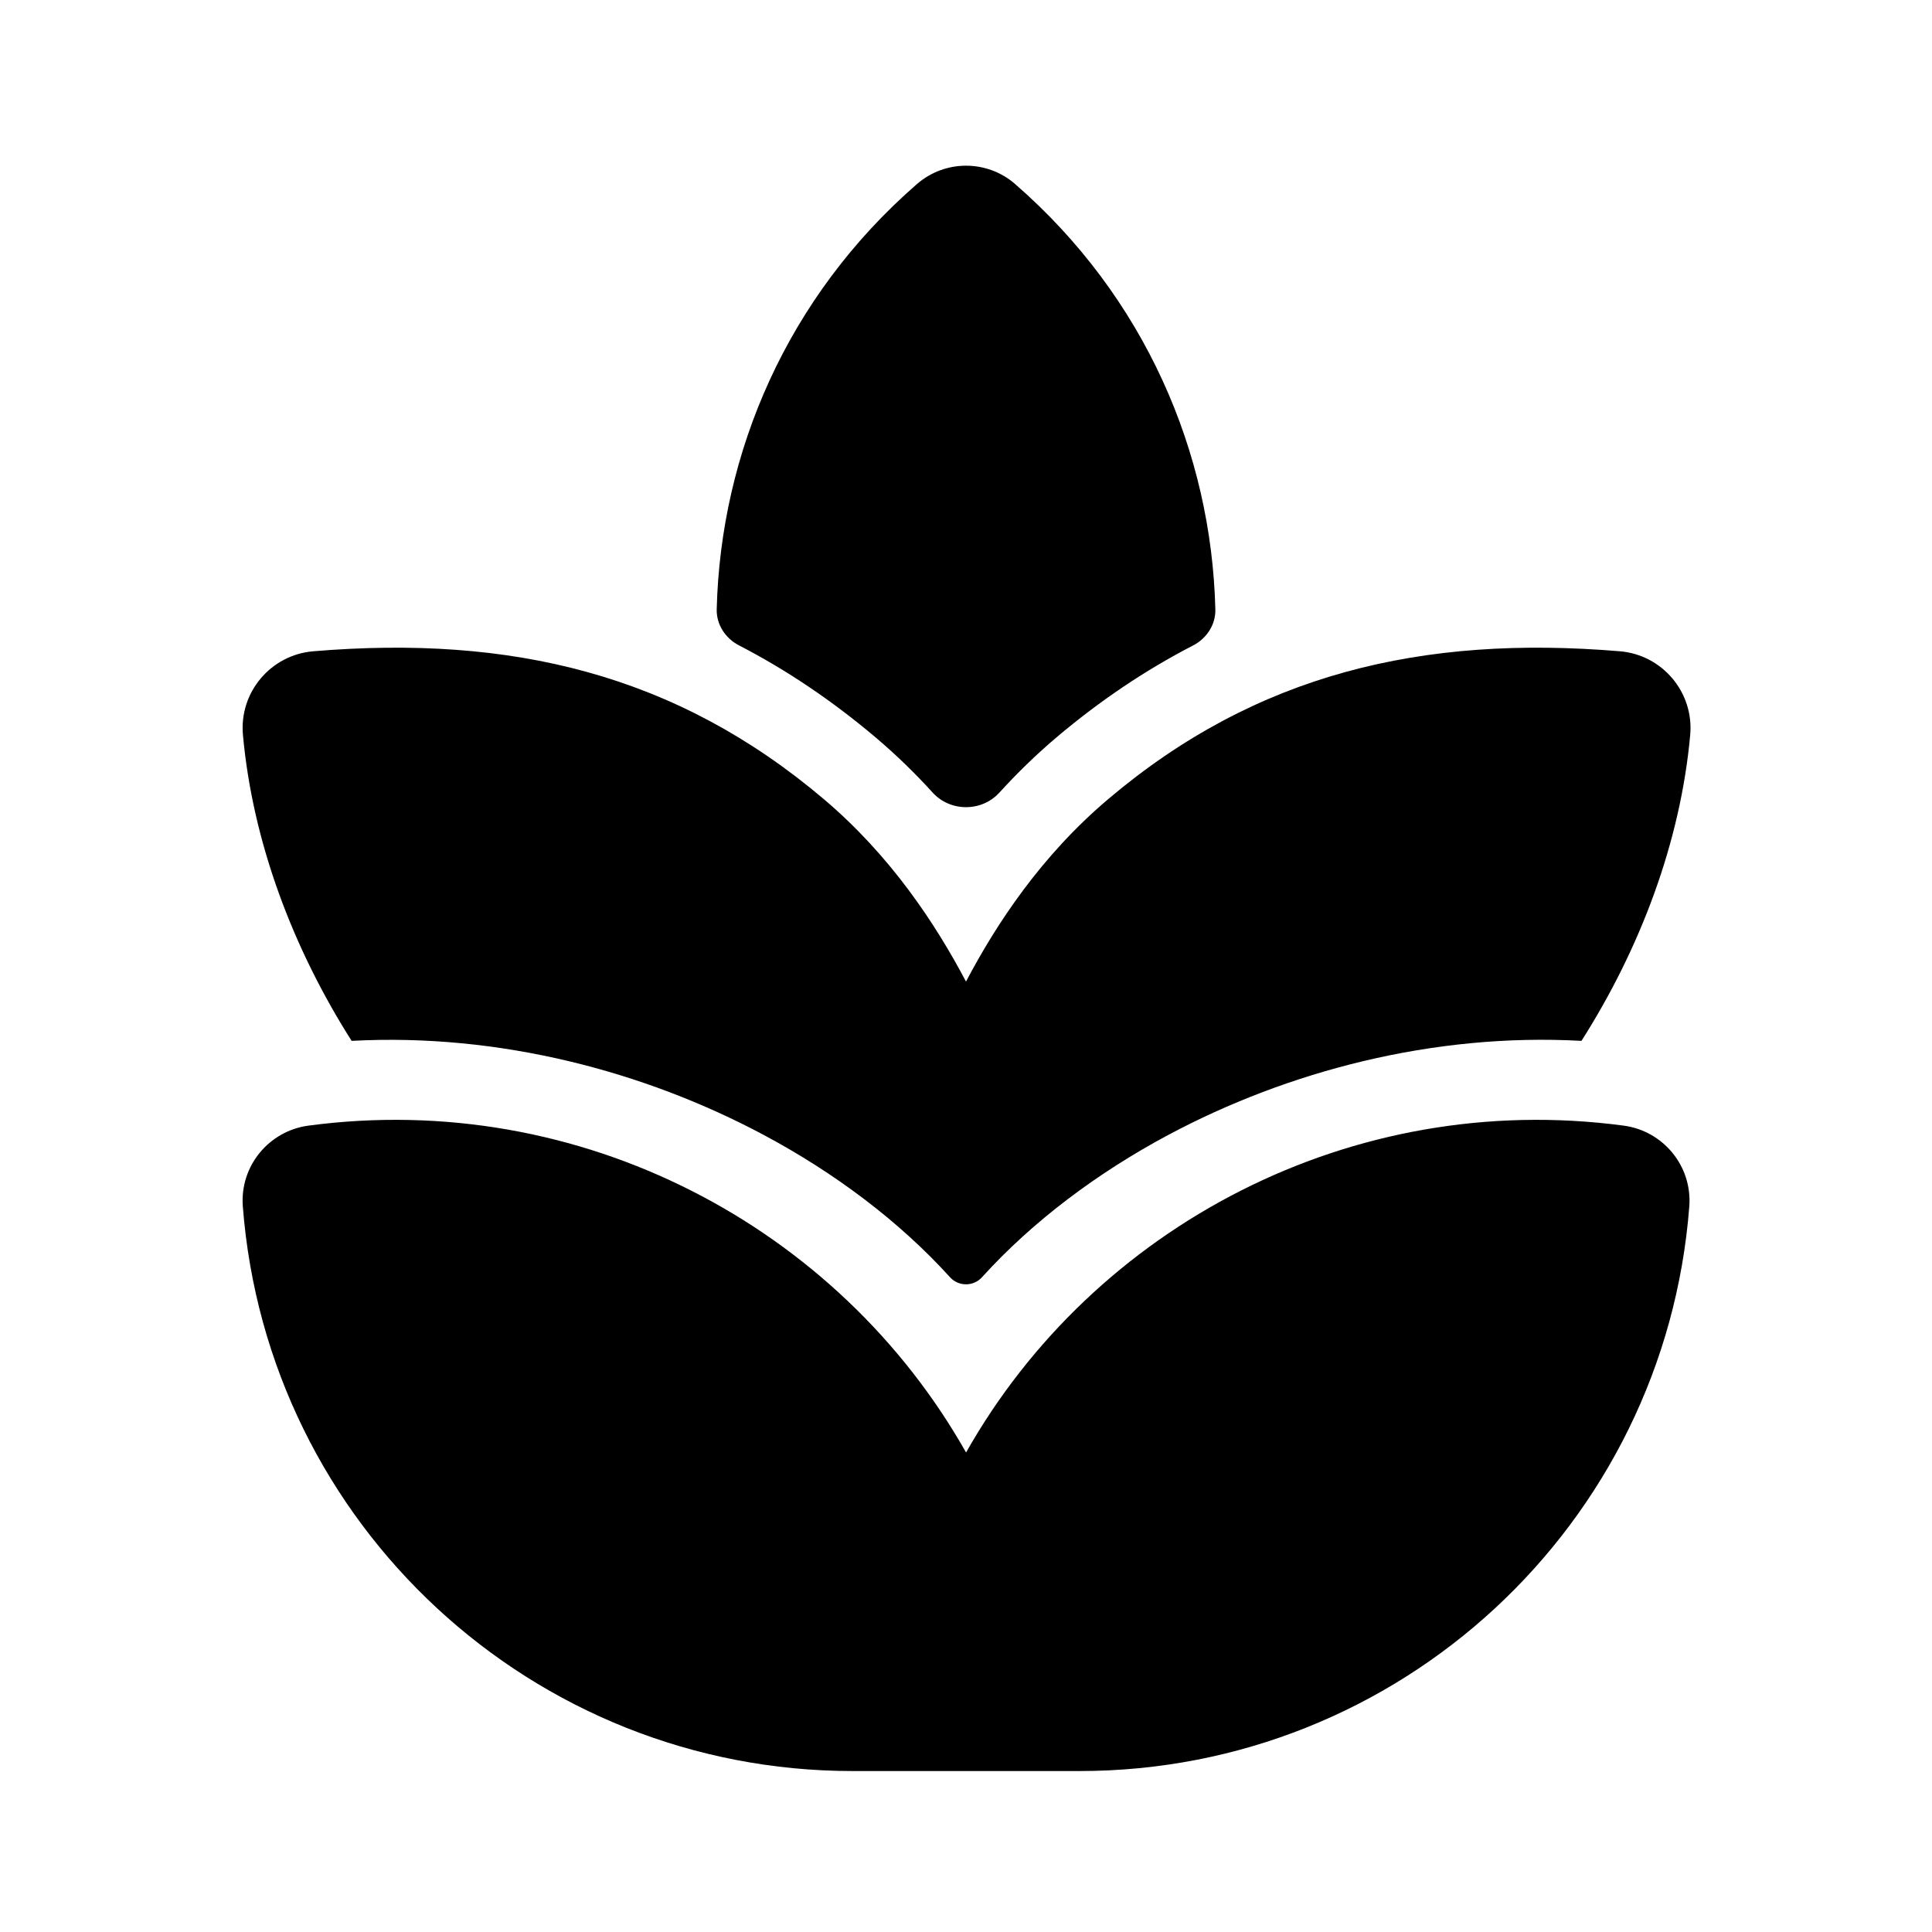<!-- Generated by IcoMoon.io -->
<svg version="1.1" xmlns="http://www.w3.org/2000/svg" width="32" height="32" viewBox="0 0 32 32">
<title>food-grains-filled</title>
<path d="M16.815 3.049c-0.467-0.406-1.161-0.406-1.628 0-2.146 1.866-3.251 4.444-3.316 7.043-0.006 0.254 0.145 0.482 0.37 0.598 0.78 0.403 1.535 0.909 2.268 1.529 0.343 0.291 0.655 0.596 0.938 0.908 0.293 0.323 0.814 0.323 1.107 0 0.283-0.311 0.595-0.617 0.938-0.908 0.731-0.619 1.487-1.124 2.267-1.527 0.226-0.116 0.377-0.344 0.371-0.598-0.064-2.6-1.169-5.178-3.316-7.045zM16.001 24.058c2.115-3.744 6.387-6.015 10.893-5.414 0.651 0.087 1.137 0.667 1.086 1.339-0.406 5.276-4.806 9.351-10.098 9.351l-3.762 0c-5.292 0-9.692-4.074-10.098-9.351-0.052-0.672 0.435-1.252 1.086-1.339 4.506-0.601 8.778 1.67 10.893 5.414zM26.195 17.24c-2.463-0.136-4.872 0.507-6.835 1.553-1.176 0.627-2.254 1.433-3.096 2.363-0.141 0.155-0.387 0.155-0.528 0-0.841-0.929-1.919-1.736-3.096-2.363-1.958-1.043-4.359-1.685-6.816-1.553-0.973-1.532-1.639-3.293-1.8-5.066-0.065-0.71 0.464-1.329 1.166-1.387 3.273-0.273 6.005 0.374 8.456 2.45 1.105 0.936 1.848 2.062 2.354 3.021 0.505-0.96 1.248-2.085 2.354-3.021 2.452-2.077 5.204-2.723 8.475-2.45 0.702 0.058 1.23 0.677 1.166 1.387-0.161 1.773-0.827 3.535-1.801 5.066z"></path>
</svg>
